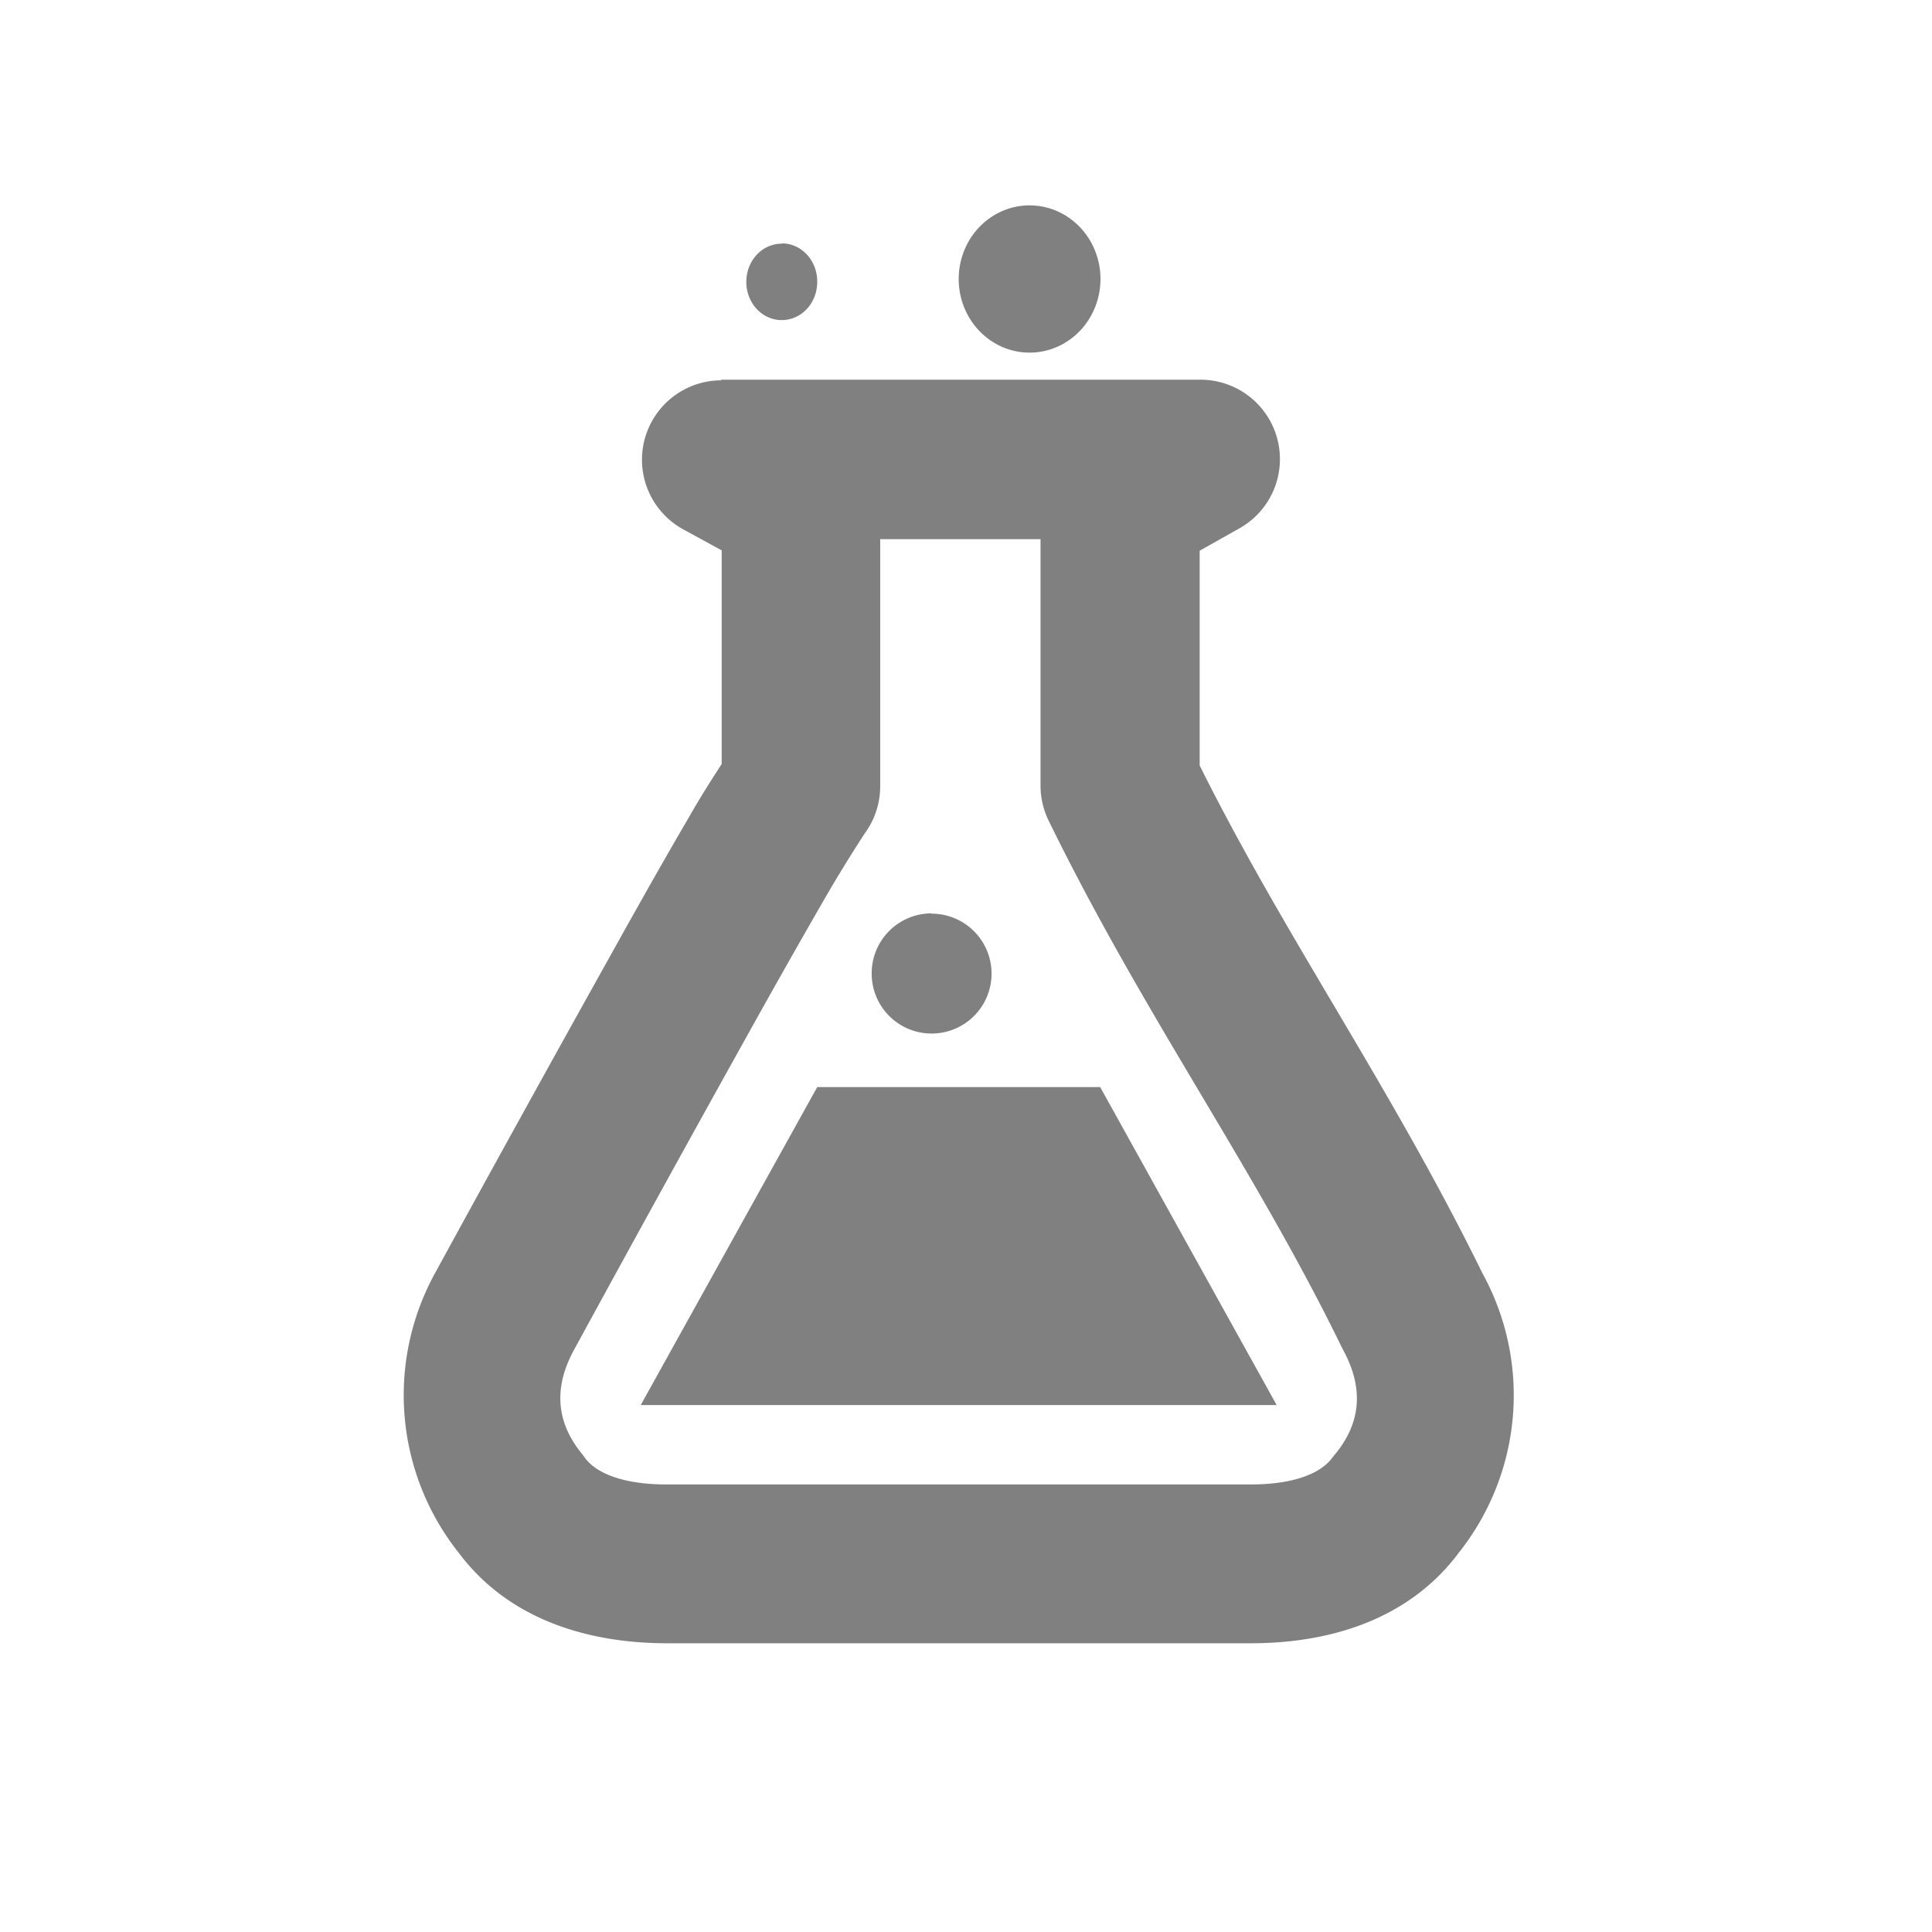<?xml version="1.0" encoding="UTF-8" standalone="no"?>
<svg
   xmlns:dc="http://purl.org/dc/elements/1.1/"
   xmlns:cc="http://creativecommons.org/ns#"
   xmlns:rdf="http://www.w3.org/1999/02/22-rdf-syntax-ns#"
   xmlns:svg="http://www.w3.org/2000/svg"
   xmlns="http://www.w3.org/2000/svg"
   xmlns:sodipodi="http://sodipodi.sourceforge.net/DTD/sodipodi-0.dtd"
   xmlns:inkscape="http://www.inkscape.org/namespaces/inkscape"
   width="24"
   height="24"
   viewBox="0 0 6.35 6.35"
   version="1.1"
   id="svg4"
   sodipodi:docname="applications-science-symbolic.svg"
   inkscape:version="0.92.4 (5da689c313, 2019-01-14)">
  <defs
     id="defs8" />
  <sodipodi:namedview
     pagecolor="#ffffff"
     bordercolor="#666666"
     borderopacity="1"
     objecttolerance="10"
     gridtolerance="10"
     guidetolerance="10"
     inkscape:pageopacity="0"
     inkscape:pageshadow="2"
     inkscape:window-width="1085"
     inkscape:window-height="480"
     id="namedview6"
     showgrid="false"
     inkscape:zoom="9.8333333"
     inkscape:cx="1.0677966"
     inkscape:cy="12"
     inkscape:window-x="0"
     inkscape:window-y="25"
     inkscape:window-maximized="0"
     inkscape:current-layer="svg4" />
  <path
     d="M 3.384,0.675 A 0.233,0.242 0 0 0 3.151,0.917 0.233,0.242 0 0 0 3.384,1.159 0.233,0.242 0 0 0 3.617,0.917 0.233,0.242 0 0 0 3.384,0.675 Z M 2.57,0.801 A 0.116,0.125 0 0 0 2.453,0.927 0.116,0.125 0 0 0 2.57,1.052 0.116,0.125 0 0 0 2.686,0.927 0.116,0.125 0 0 0 2.57,0.8 Z M 2.37,1.25 A 0.261,0.261 0 0 0 2.244,1.739 l 0.128,0.07 V 2.511 C 2.338,2.564 2.307,2.611 2.258,2.697 2.186,2.82 2.099,2.974 2.005,3.143 A 134.362,134.362 0 0 0 1.429,4.186 0.833,0.833 0 0 0 1.508,5.104 c 0.176,0.235 0.454,0.297 0.684,0.297 h 1.92 c 0.23,0 0.507,-0.062 0.683,-0.298 A 0.832,0.832 0 0 0 4.873,4.186 C 4.569,3.567 4.226,3.084 3.943,2.516 V 1.81 L 4.071,1.738 A 0.261,0.261 0 0 0 3.943,1.248 H 2.371 Z M 2.894,1.772 H 3.42 V 2.583 A 0.261,0.261 0 0 0 3.447,2.698 C 3.761,3.34 4.119,3.832 4.409,4.426 a 0.261,0.261 0 0 0 0.005,0.01 C 4.477,4.551 4.481,4.667 4.388,4.78 A 0.261,0.261 0 0 0 4.379,4.791 C 4.341,4.843 4.252,4.879 4.111,4.879 H 2.19 C 2.05,4.879 1.96,4.843 1.922,4.791 A 0.261,0.261 0 0 0 1.914,4.78 C 1.821,4.667 1.824,4.551 1.887,4.436 A 133.796,133.796 0 0 1 2.459,3.398 33.498,33.498 0 0 1 2.708,2.958 4.69,4.69 0 0 1 2.843,2.738 0.261,0.261 0 0 0 2.893,2.583 V 1.772 Z m 0.168,1.23 A 0.197,0.197 0 0 0 2.865,3.2 0.197,0.197 0 0 0 3.062,3.397 0.197,0.197 0 0 0 3.259,3.2 0.197,0.197 0 0 0 3.062,3.003 Z m 0.554,0.571 h -0.93 l -0.58,1.045 h 2.09 z"
     id="path2"
     inkscape:connector-curvature="0"
     style="fill:#808080" />
</svg>
